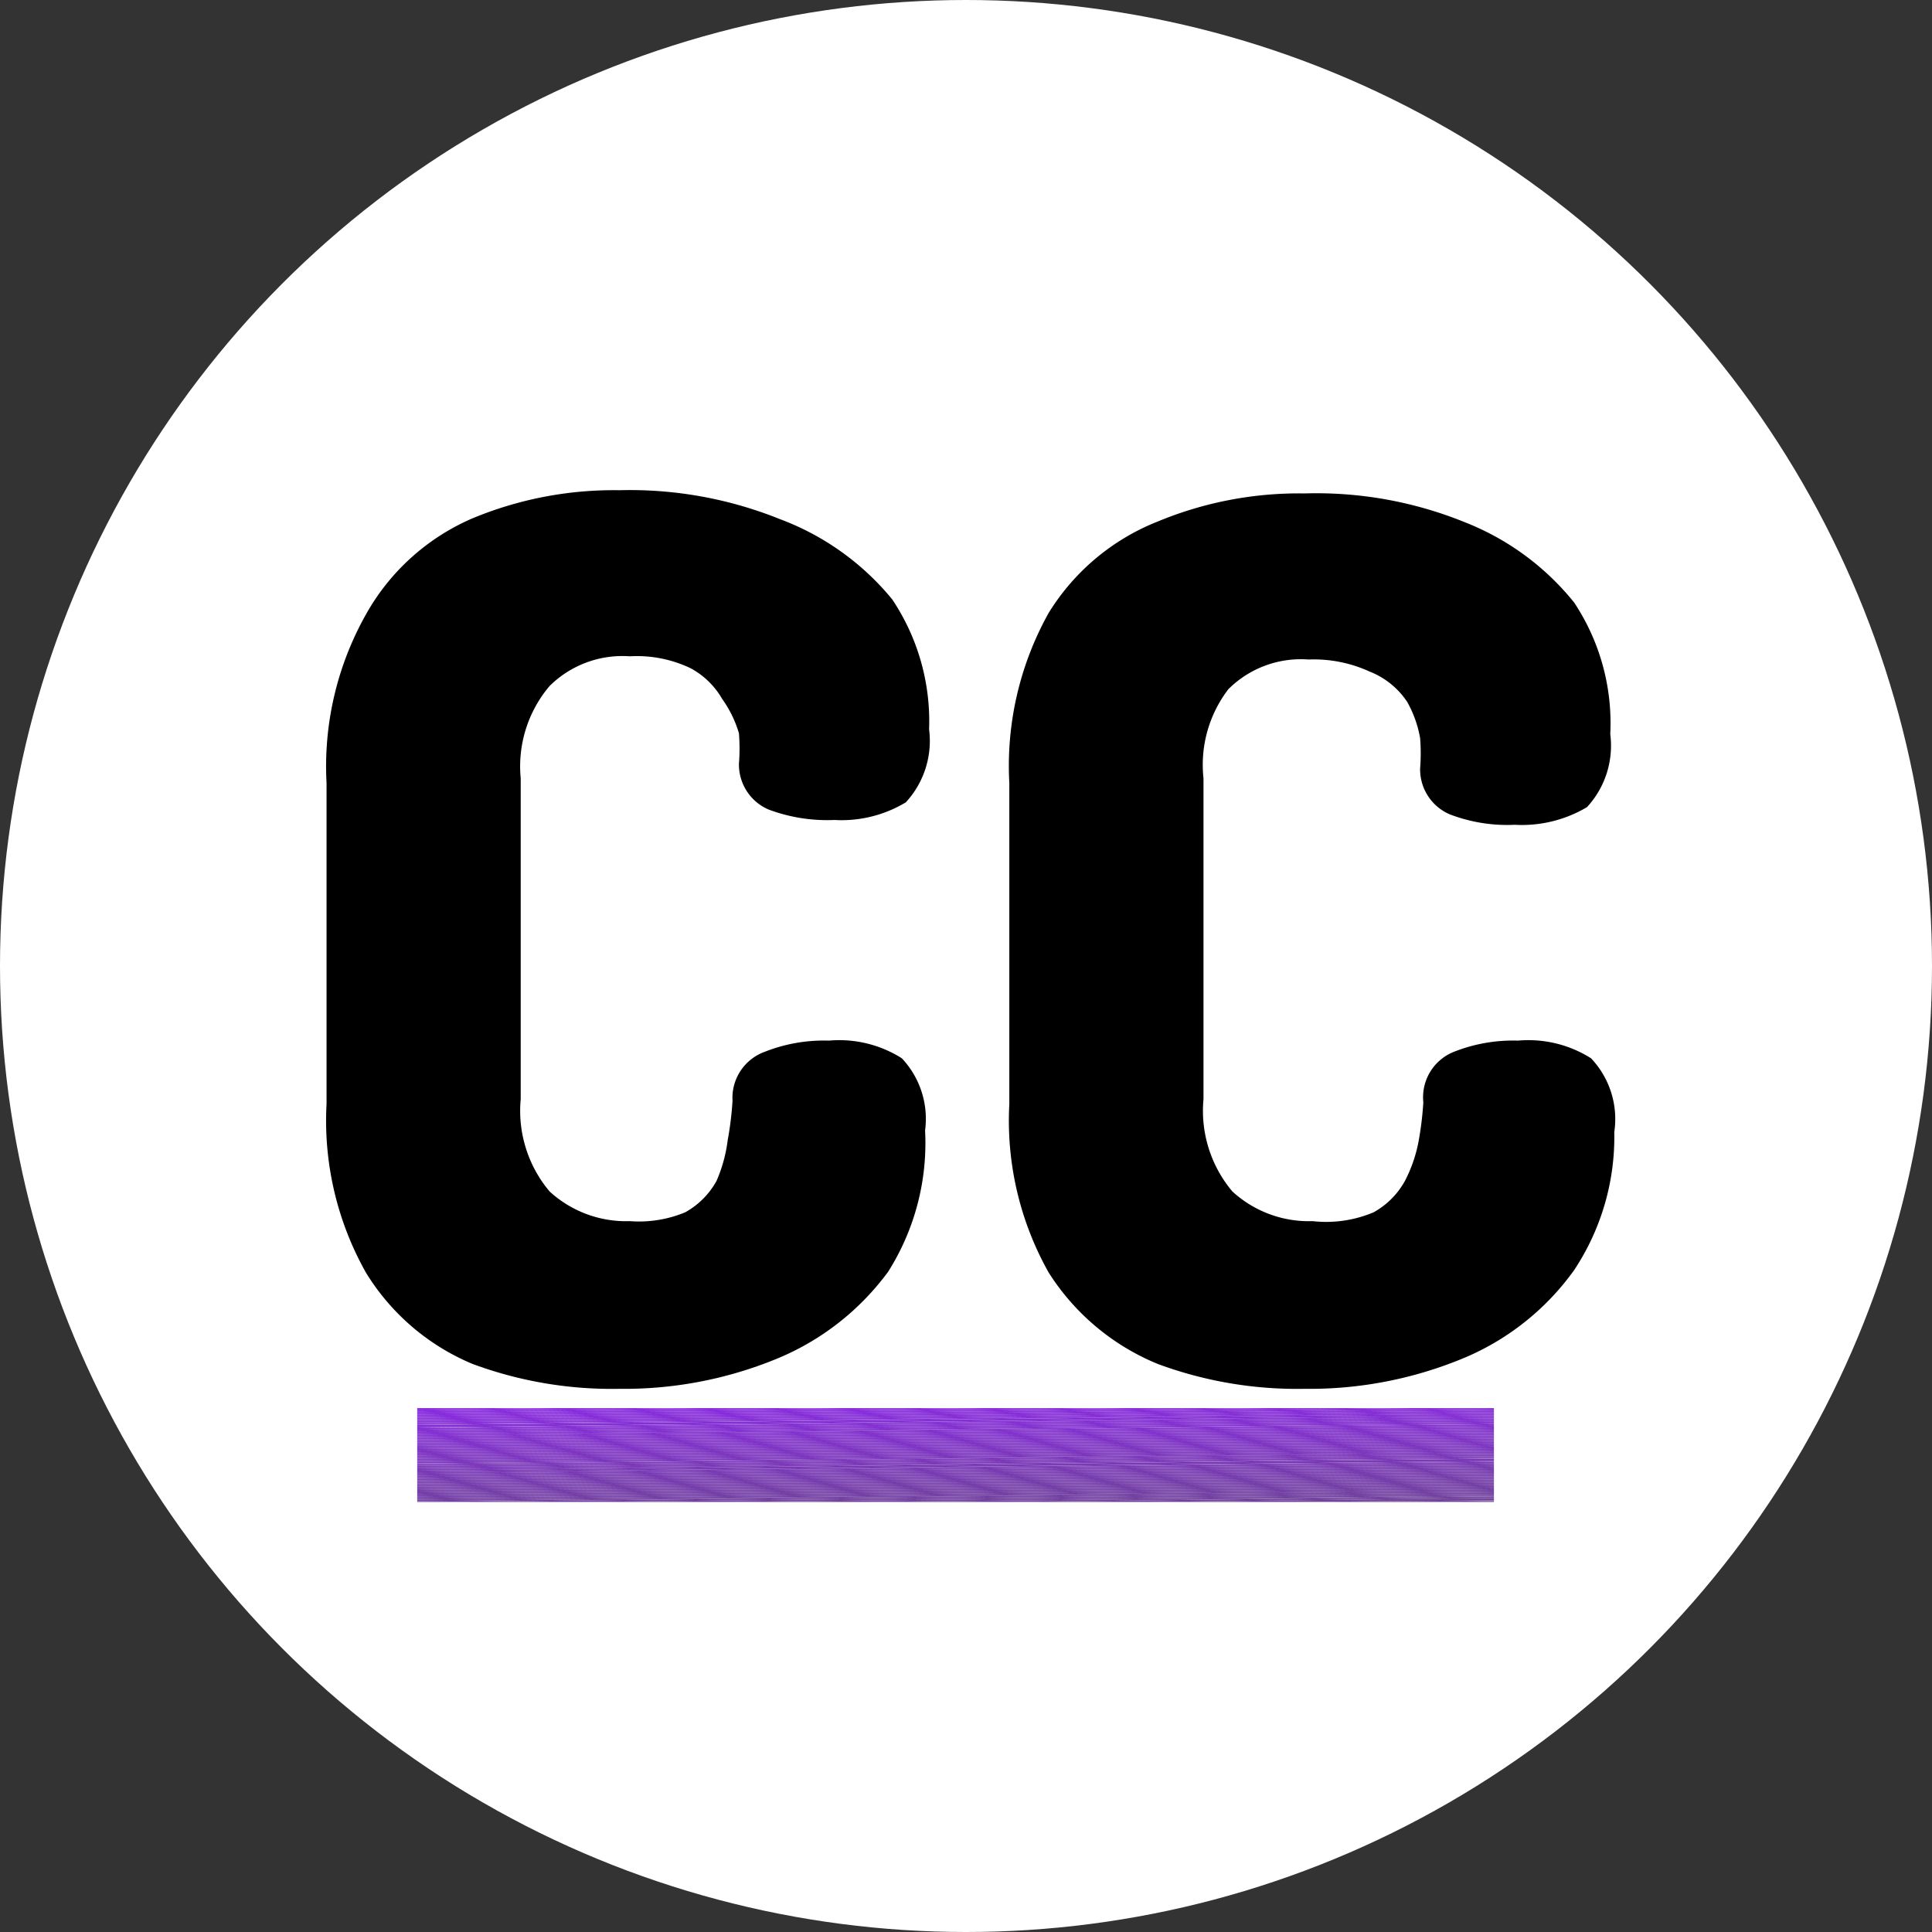 <svg id="Layer_1" data-name="Layer 1" xmlns="http://www.w3.org/2000/svg" xmlns:xlink="http://www.w3.org/1999/xlink" viewBox="0 0 24.08 24.08"><rect x="0" y="0" width="24.08" height="24.08" fill="#333333" stroke="none"/><defs><style>.cls-1{fill:none;}.cls-2{fill:#fff;}.cls-3{clip-path:url(#clip-path);}.cls-4{fill:#892cdf;}.cls-5{fill:#892cde;}.cls-6{fill:#882ddd;}.cls-7{fill:#882ddc;}.cls-8{fill:#872ddb;}.cls-9{fill:#872eda;}.cls-10{fill:#872ed9;}.cls-11{fill:#862ed8;}.cls-12{fill:#862fd7;}.cls-13{fill:#862fd6;}.cls-14{fill:#8530d5;}.cls-15{fill:#8530d4;}.cls-16{fill:#8430d3;}.cls-17{fill:#8431d2;}.cls-18{fill:#8431d1;}.cls-19{fill:#8331d0;}.cls-20{fill:#8332cf;}.cls-21{fill:#8332ce;}.cls-22{fill:#8232cd;}.cls-23{fill:#8233cc;}.cls-24{fill:#8133cb;}.cls-25{fill:#8133ca;}.cls-26{fill:#8134c9;}.cls-27{fill:#8034c8;}.cls-28{fill:#8034c7;}.cls-29{fill:#8035c6;}.cls-30{fill:#7f35c5;}.cls-31{fill:#7f35c4;}.cls-32{fill:#7e36c3;}.cls-33{fill:#7e36c2;}.cls-34{fill:#7e36c1;}.cls-35{fill:#7d37c0;}.cls-36{fill:#7d37bf;}.cls-37{fill:#7d37be;}.cls-38{fill:#7c38bd;}.cls-39{fill:#7c38bc;}.cls-40{fill:#7c39bb;}.cls-41{fill:#7b39b9;}.cls-42{fill:#7b39b8;}.cls-43{fill:#7a3ab7;}.cls-44{fill:#7a3ab6;}.cls-45{fill:#7a3ab5;}.cls-46{fill:#793bb4;}.cls-47{fill:#793bb3;}.cls-48{fill:#793bb2;}.cls-49{fill:#783cb1;}.cls-50{fill:#783cb0;}.cls-51{fill:#773caf;}.cls-52{fill:#773dae;}.cls-53{fill:#773dad;}.cls-54{fill:#763dac;}.cls-55{fill:#763eab;}.cls-56{fill:#763eaa;}.cls-57{fill:#753ea9;}.cls-58{fill:#753fa8;}.cls-59{fill:#743fa7;}.cls-60{fill:#743fa6;}.cls-61{fill:#7440a5;}.cls-62{fill:#7340a4;}.cls-63{fill:#7340a3;}.cls-64{fill:#7341a2;}.cls-65{fill:#7241a1;}.cls-66{fill:#7242a0;}.cls-67{fill:#71429f;}.cls-68{fill:#71429e;}.cls-69{fill:#71439d;}.cls-70{fill:#70439c;}.cls-71{fill:#70439b;}</style><clipPath id="clip-path"><rect class="cls-1" x="5.2" y="17.55" width="13.42" height="1.17"/></clipPath></defs><circle class="cls-2" cx="12.04" cy="12.04" r="12.04"/><g id="Layer_2" data-name="Layer 2"><path d="M7.72,17.31A5,5,0,0,1,5.89,17a2.84,2.84,0,0,1-1.33-1.14,3.86,3.86,0,0,1-.49-2.1v-4a3.86,3.86,0,0,1,.49-2.1A2.78,2.78,0,0,1,5.89,6.46a4.59,4.59,0,0,1,1.83-.35,5,5,0,0,1,2,.36,3.3,3.3,0,0,1,1.4,1,2.73,2.73,0,0,1,.46,1.62,1.13,1.13,0,0,1-.29.91,1.55,1.55,0,0,1-.89.22,2.08,2.08,0,0,1-.82-.13.61.61,0,0,1-.37-.57,2.41,2.41,0,0,0,0-.38A1.42,1.42,0,0,0,9,8.71a1,1,0,0,0-.39-.38,1.55,1.55,0,0,0-.76-.15,1.29,1.29,0,0,0-1,.37A1.55,1.55,0,0,0,6.49,9.7v4a1.56,1.56,0,0,0,.36,1.15,1.41,1.41,0,0,0,1,.37,1.5,1.5,0,0,0,.69-.11,1,1,0,0,0,.39-.39,1.84,1.84,0,0,0,.14-.51,4.1,4.1,0,0,0,.06-.49.61.61,0,0,1,.4-.61,2,2,0,0,1,.8-.14,1.46,1.46,0,0,1,.91.22,1.1,1.1,0,0,1,.29.9,3,3,0,0,1-.46,1.76,3.26,3.26,0,0,1-1.4,1.09A5,5,0,0,1,7.72,17.31Z"/><path d="M16.26,17.31A5,5,0,0,1,14.43,17a2.92,2.92,0,0,1-1.36-1.14,3.86,3.86,0,0,1-.49-2.1v-4a3.91,3.91,0,0,1,.49-2.12,2.81,2.81,0,0,1,1.36-1.14,4.59,4.59,0,0,1,1.83-.35,4.92,4.92,0,0,1,2,.36,3.29,3.29,0,0,1,1.36,1,2.72,2.72,0,0,1,.45,1.64,1.13,1.13,0,0,1-.29.91,1.59,1.59,0,0,1-.9.22,2,2,0,0,1-.81-.13.61.61,0,0,1-.37-.57,2.41,2.41,0,0,0,0-.38,1.42,1.42,0,0,0-.16-.45,1,1,0,0,0-.47-.38,1.67,1.67,0,0,0-.76-.15,1.28,1.28,0,0,0-1,.37A1.55,1.55,0,0,0,15,9.7v4a1.56,1.56,0,0,0,.36,1.15,1.41,1.41,0,0,0,1,.37,1.52,1.52,0,0,0,.76-.11,1,1,0,0,0,.39-.39,1.78,1.78,0,0,0,.17-.49,4.1,4.1,0,0,0,.06-.49.61.61,0,0,1,.38-.63,2,2,0,0,1,.8-.14,1.46,1.46,0,0,1,.91.22,1.1,1.1,0,0,1,.29.92,3,3,0,0,1-.5,1.72,3.22,3.22,0,0,1-1.36,1.09A5,5,0,0,1,16.26,17.31Z"/><g class="cls-3"><polygon class="cls-4" points="6.92 17.55 5.2 17.57 5.2 17.55 6.92 17.55"/><polygon class="cls-5" points="8.7 17.55 5.2 17.59 5.2 17.57 6.92 17.55 8.7 17.55"/><polygon class="cls-6" points="10.48 17.55 5.2 17.61 5.2 17.59 8.7 17.55 10.48 17.55"/><polygon class="cls-7" points="12.26 17.55 5.2 17.63 5.2 17.61 10.48 17.55 12.26 17.55"/><polygon class="cls-8" points="14.03 17.55 5.2 17.65 5.2 17.63 12.26 17.55 14.03 17.55"/><polygon class="cls-9" points="15.81 17.55 5.2 17.67 5.2 17.65 14.03 17.55 15.81 17.55"/><polygon class="cls-10" points="17.59 17.55 5.2 17.69 5.2 17.67 15.81 17.55 17.59 17.55"/><polygon class="cls-11" points="18.62 17.56 5.2 17.71 5.2 17.69 17.59 17.55 18.62 17.55 18.62 17.56"/><polygon class="cls-12" points="18.62 17.58 5.2 17.73 5.2 17.71 18.62 17.56 18.62 17.58"/><polygon class="cls-13" points="18.62 17.6 5.2 17.75 5.2 17.73 18.62 17.58 18.62 17.6"/><polygon class="cls-14" points="18.62 17.62 5.2 17.76 5.2 17.75 18.62 17.6 18.62 17.62"/><polygon class="cls-15" points="18.62 17.64 5.2 17.79 5.2 17.76 18.62 17.62 18.62 17.64"/><polygon class="cls-16" points="18.62 17.66 5.2 17.8 5.2 17.79 18.62 17.64 18.62 17.66"/><polygon class="cls-17" points="18.62 17.68 5.2 17.82 5.2 17.8 18.62 17.66 18.62 17.68"/><polygon class="cls-18" points="18.62 17.7 5.2 17.84 5.2 17.82 18.62 17.68 18.62 17.7"/><polygon class="cls-19" points="18.62 17.72 5.2 17.86 5.2 17.84 18.62 17.7 18.62 17.72"/><polygon class="cls-20" points="18.62 17.74 5.2 17.88 5.2 17.86 18.62 17.72 18.62 17.74"/><polygon class="cls-21" points="18.62 17.75 5.2 17.9 5.2 17.88 18.62 17.74 18.62 17.75"/><polygon class="cls-22" points="18.62 17.77 5.2 17.92 5.2 17.9 18.62 17.75 18.62 17.77"/><polygon class="cls-23" points="18.62 17.79 5.2 17.94 5.2 17.92 18.62 17.77 18.62 17.79"/><polygon class="cls-24" points="18.62 17.81 5.2 17.96 5.2 17.94 18.62 17.79 18.62 17.81"/><polygon class="cls-25" points="18.62 17.83 5.2 17.98 5.2 17.96 18.62 17.81 18.62 17.83"/><polygon class="cls-26" points="18.62 17.85 5.2 18 5.2 17.98 18.62 17.83 18.62 17.85"/><polygon class="cls-27" points="18.62 17.87 5.2 18.02 5.2 18 18.62 17.85 18.62 17.87"/><polygon class="cls-28" points="18.62 17.89 5.2 18.04 5.2 18.02 18.62 17.87 18.62 17.89"/><polygon class="cls-29" points="18.62 17.91 5.2 18.06 5.2 18.04 18.62 17.89 18.62 17.91"/><polygon class="cls-30" points="18.62 17.93 5.2 18.08 5.2 18.06 18.62 17.91 18.62 17.93"/><polygon class="cls-31" points="18.62 17.95 5.2 18.1 5.2 18.08 18.62 17.93 18.62 17.95"/><polygon class="cls-32" points="18.62 17.97 5.2 18.12 5.2 18.1 18.62 17.95 18.62 17.97"/><polygon class="cls-33" points="18.62 17.99 5.2 18.14 5.2 18.12 18.62 17.97 18.62 17.99"/><polygon class="cls-34" points="18.62 18.01 5.2 18.16 5.2 18.14 18.62 17.99 18.62 18.01"/><polygon class="cls-35" points="18.62 18.03 5.2 18.18 5.2 18.16 18.62 18.01 18.62 18.03"/><polygon class="cls-36" points="18.62 18.05 5.2 18.2 5.2 18.18 18.62 18.03 18.62 18.05"/><polygon class="cls-37" points="18.62 18.07 5.2 18.22 5.2 18.2 18.62 18.05 18.62 18.07"/><polygon class="cls-38" points="18.62 18.09 5.2 18.24 5.2 18.22 18.62 18.07 18.62 18.09"/><polygon class="cls-39" points="18.62 18.11 5.2 18.25 5.2 18.24 18.62 18.09 18.62 18.11"/><polygon class="cls-40" points="18.62 18.13 5.2 18.27 5.2 18.25 18.62 18.11 18.62 18.13"/><polygon class="cls-41" points="18.62 18.15 5.2 18.29 5.2 18.27 18.62 18.13 18.62 18.15"/><polygon class="cls-42" points="18.62 18.17 5.2 18.31 5.2 18.29 18.62 18.15 18.62 18.17"/><polygon class="cls-43" points="18.62 18.18 5.2 18.33 5.2 18.31 18.62 18.17 18.62 18.18"/><polygon class="cls-44" points="18.62 18.21 5.2 18.35 5.2 18.33 18.62 18.18 18.62 18.21"/><polygon class="cls-45" points="18.62 18.22 5.2 18.37 5.2 18.35 18.62 18.21 18.62 18.22"/><polygon class="cls-46" points="18.62 18.24 5.2 18.39 5.2 18.37 18.62 18.22 18.62 18.24"/><polygon class="cls-47" points="18.62 18.26 5.2 18.41 5.2 18.39 18.62 18.24 18.62 18.26"/><polygon class="cls-48" points="18.62 18.28 5.2 18.43 5.2 18.41 18.62 18.26 18.62 18.28"/><polygon class="cls-49" points="18.62 18.3 5.2 18.45 5.2 18.43 18.62 18.28 18.62 18.3"/><polygon class="cls-50" points="18.62 18.32 5.2 18.47 5.2 18.45 18.62 18.3 18.62 18.32"/><polygon class="cls-51" points="18.62 18.34 5.2 18.49 5.2 18.47 18.62 18.32 18.62 18.34"/><polygon class="cls-52" points="18.62 18.36 5.2 18.51 5.2 18.49 18.62 18.34 18.62 18.36"/><polygon class="cls-53" points="18.62 18.38 5.2 18.53 5.2 18.51 18.62 18.36 18.62 18.38"/><polygon class="cls-54" points="18.62 18.4 5.2 18.55 5.2 18.53 18.62 18.38 18.62 18.4"/><polygon class="cls-55" points="18.62 18.42 5.2 18.57 5.2 18.55 18.62 18.4 18.62 18.42"/><polygon class="cls-56" points="18.62 18.44 5.2 18.59 5.2 18.57 18.62 18.42 18.62 18.44"/><polygon class="cls-57" points="18.62 18.46 5.2 18.61 5.2 18.59 18.62 18.44 18.62 18.46"/><polygon class="cls-58" points="18.62 18.48 5.2 18.63 5.2 18.61 18.62 18.46 18.62 18.48"/><polygon class="cls-59" points="18.62 18.5 5.2 18.65 5.2 18.63 18.62 18.48 18.62 18.5"/><polygon class="cls-60" points="18.62 18.52 5.2 18.67 5.2 18.65 18.62 18.5 18.62 18.52"/><polygon class="cls-61" points="18.62 18.54 5.2 18.69 5.2 18.67 18.62 18.52 18.62 18.54"/><polygon class="cls-62" points="18.62 18.56 5.2 18.71 5.2 18.69 18.62 18.54 18.62 18.56"/><polygon class="cls-63" points="18.62 18.58 5.46 18.72 5.2 18.72 5.2 18.71 18.62 18.56 18.62 18.58"/><polygon class="cls-64" points="18.62 18.6 7.24 18.72 5.46 18.72 18.62 18.58 18.62 18.6"/><polygon class="cls-65" points="18.62 18.62 9.02 18.72 7.24 18.72 18.62 18.6 18.62 18.62"/><polygon class="cls-66" points="18.62 18.64 10.8 18.72 9.02 18.72 18.62 18.62 18.62 18.64"/><polygon class="cls-67" points="18.62 18.65 12.58 18.72 10.8 18.72 18.62 18.64 18.62 18.65"/><polygon class="cls-68" points="18.62 18.67 14.35 18.72 12.58 18.72 18.62 18.65 18.62 18.67"/><polygon class="cls-69" points="18.62 18.7 16.13 18.72 14.35 18.72 18.62 18.67 18.62 18.7"/><polygon class="cls-70" points="18.62 18.71 17.91 18.72 16.13 18.72 18.62 18.7 18.62 18.71"/><polygon class="cls-71" points="17.91 18.72 18.62 18.71 18.62 18.72 17.91 18.72"/></g></g></svg>